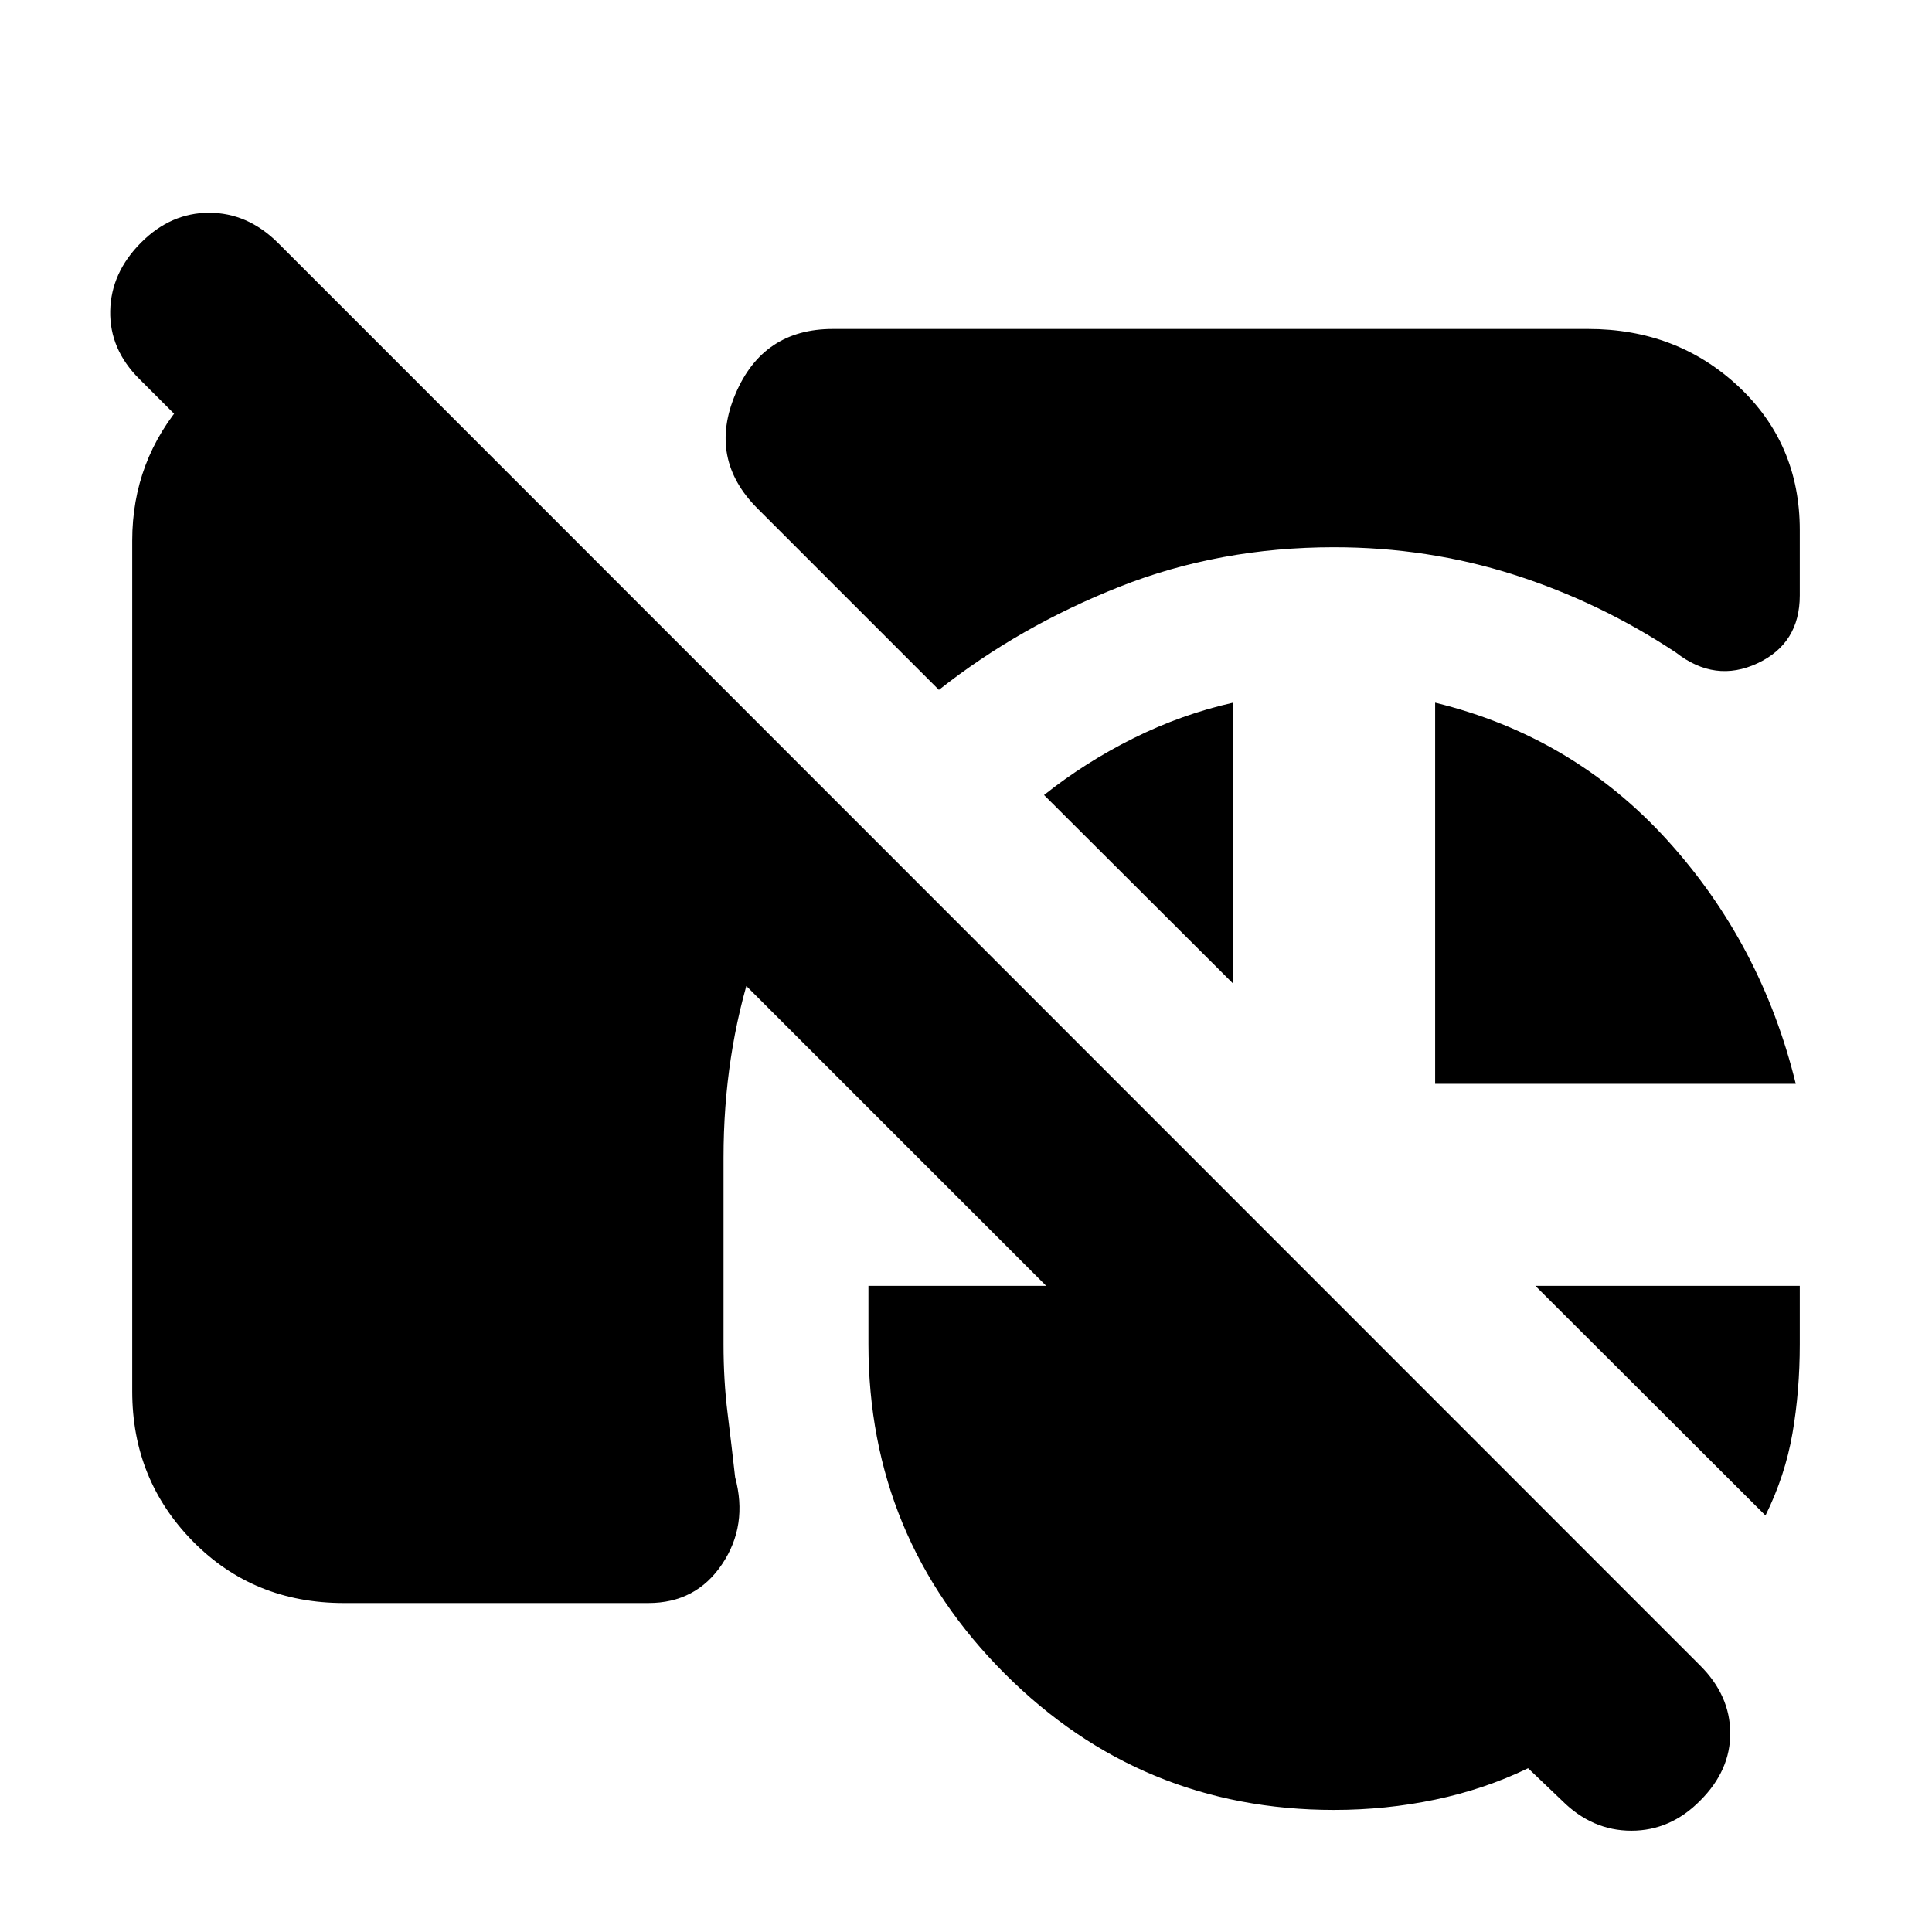<svg xmlns="http://www.w3.org/2000/svg" height="20" viewBox="0 -960 960 960" width="20"><path d="M170.87-163.46q-44.87 0-75.02-30.65T65.7-268.63v-422.74q0-39.91 26.35-69.85 26.36-29.93 66.32-34.61h23l233.3 233.31q-25.95 36.72-40.55 81.67-14.6 44.96-14.6 96.15v92.66q0 18 2 34.14t3.76 31.9q6.48 23.91-6.48 43.23-12.95 19.31-36.63 19.31h-151.3Zm492.04-524.63q-57.04 0-106.7 19.67-49.67 19.66-89.67 51.22l-90.13-90.13q-24.67-24.67-10.95-56.94 13.71-32.27 48.34-32.27h375.33q44.11 0 74.64 28.51t30.53 71.38v32.5q0 23.91-21.05 33.75-21.05 9.83-40.49-5.36-37.76-25.04-80.54-38.69-42.79-13.64-89.31-13.64Zm50.2 266.63v-189.39q68.48 16.72 115.34 68.32 46.85 51.6 63.85 121.07H713.11ZM612.72-610.85v139.59l-93.94-93.7q20.52-16.32 44.45-28.22 23.92-11.91 49.49-17.67Zm264.54 403.89L762.91-321.07H894.3v29.03q0 23.28-3.64 44.3-3.64 21.02-13.4 40.78ZM662.91-60.65q-95.95 0-163.67-67.72-67.72-67.72-67.72-163.67v-29.03h88.33L69.15-771.76q-14.76-14.76-14.38-33.76.38-19 15.38-34 14.76-14.76 33.76-14.76t34 14.76l706.96 707.19q14.76 14.76 14.88 33.38.12 18.62-14.88 33.62-14.76 15-34.26 15t-34.5-15L759.3-81.37q-21.71 10.48-46.19 15.6-24.48 5.12-50.2 5.12Z"/></svg>